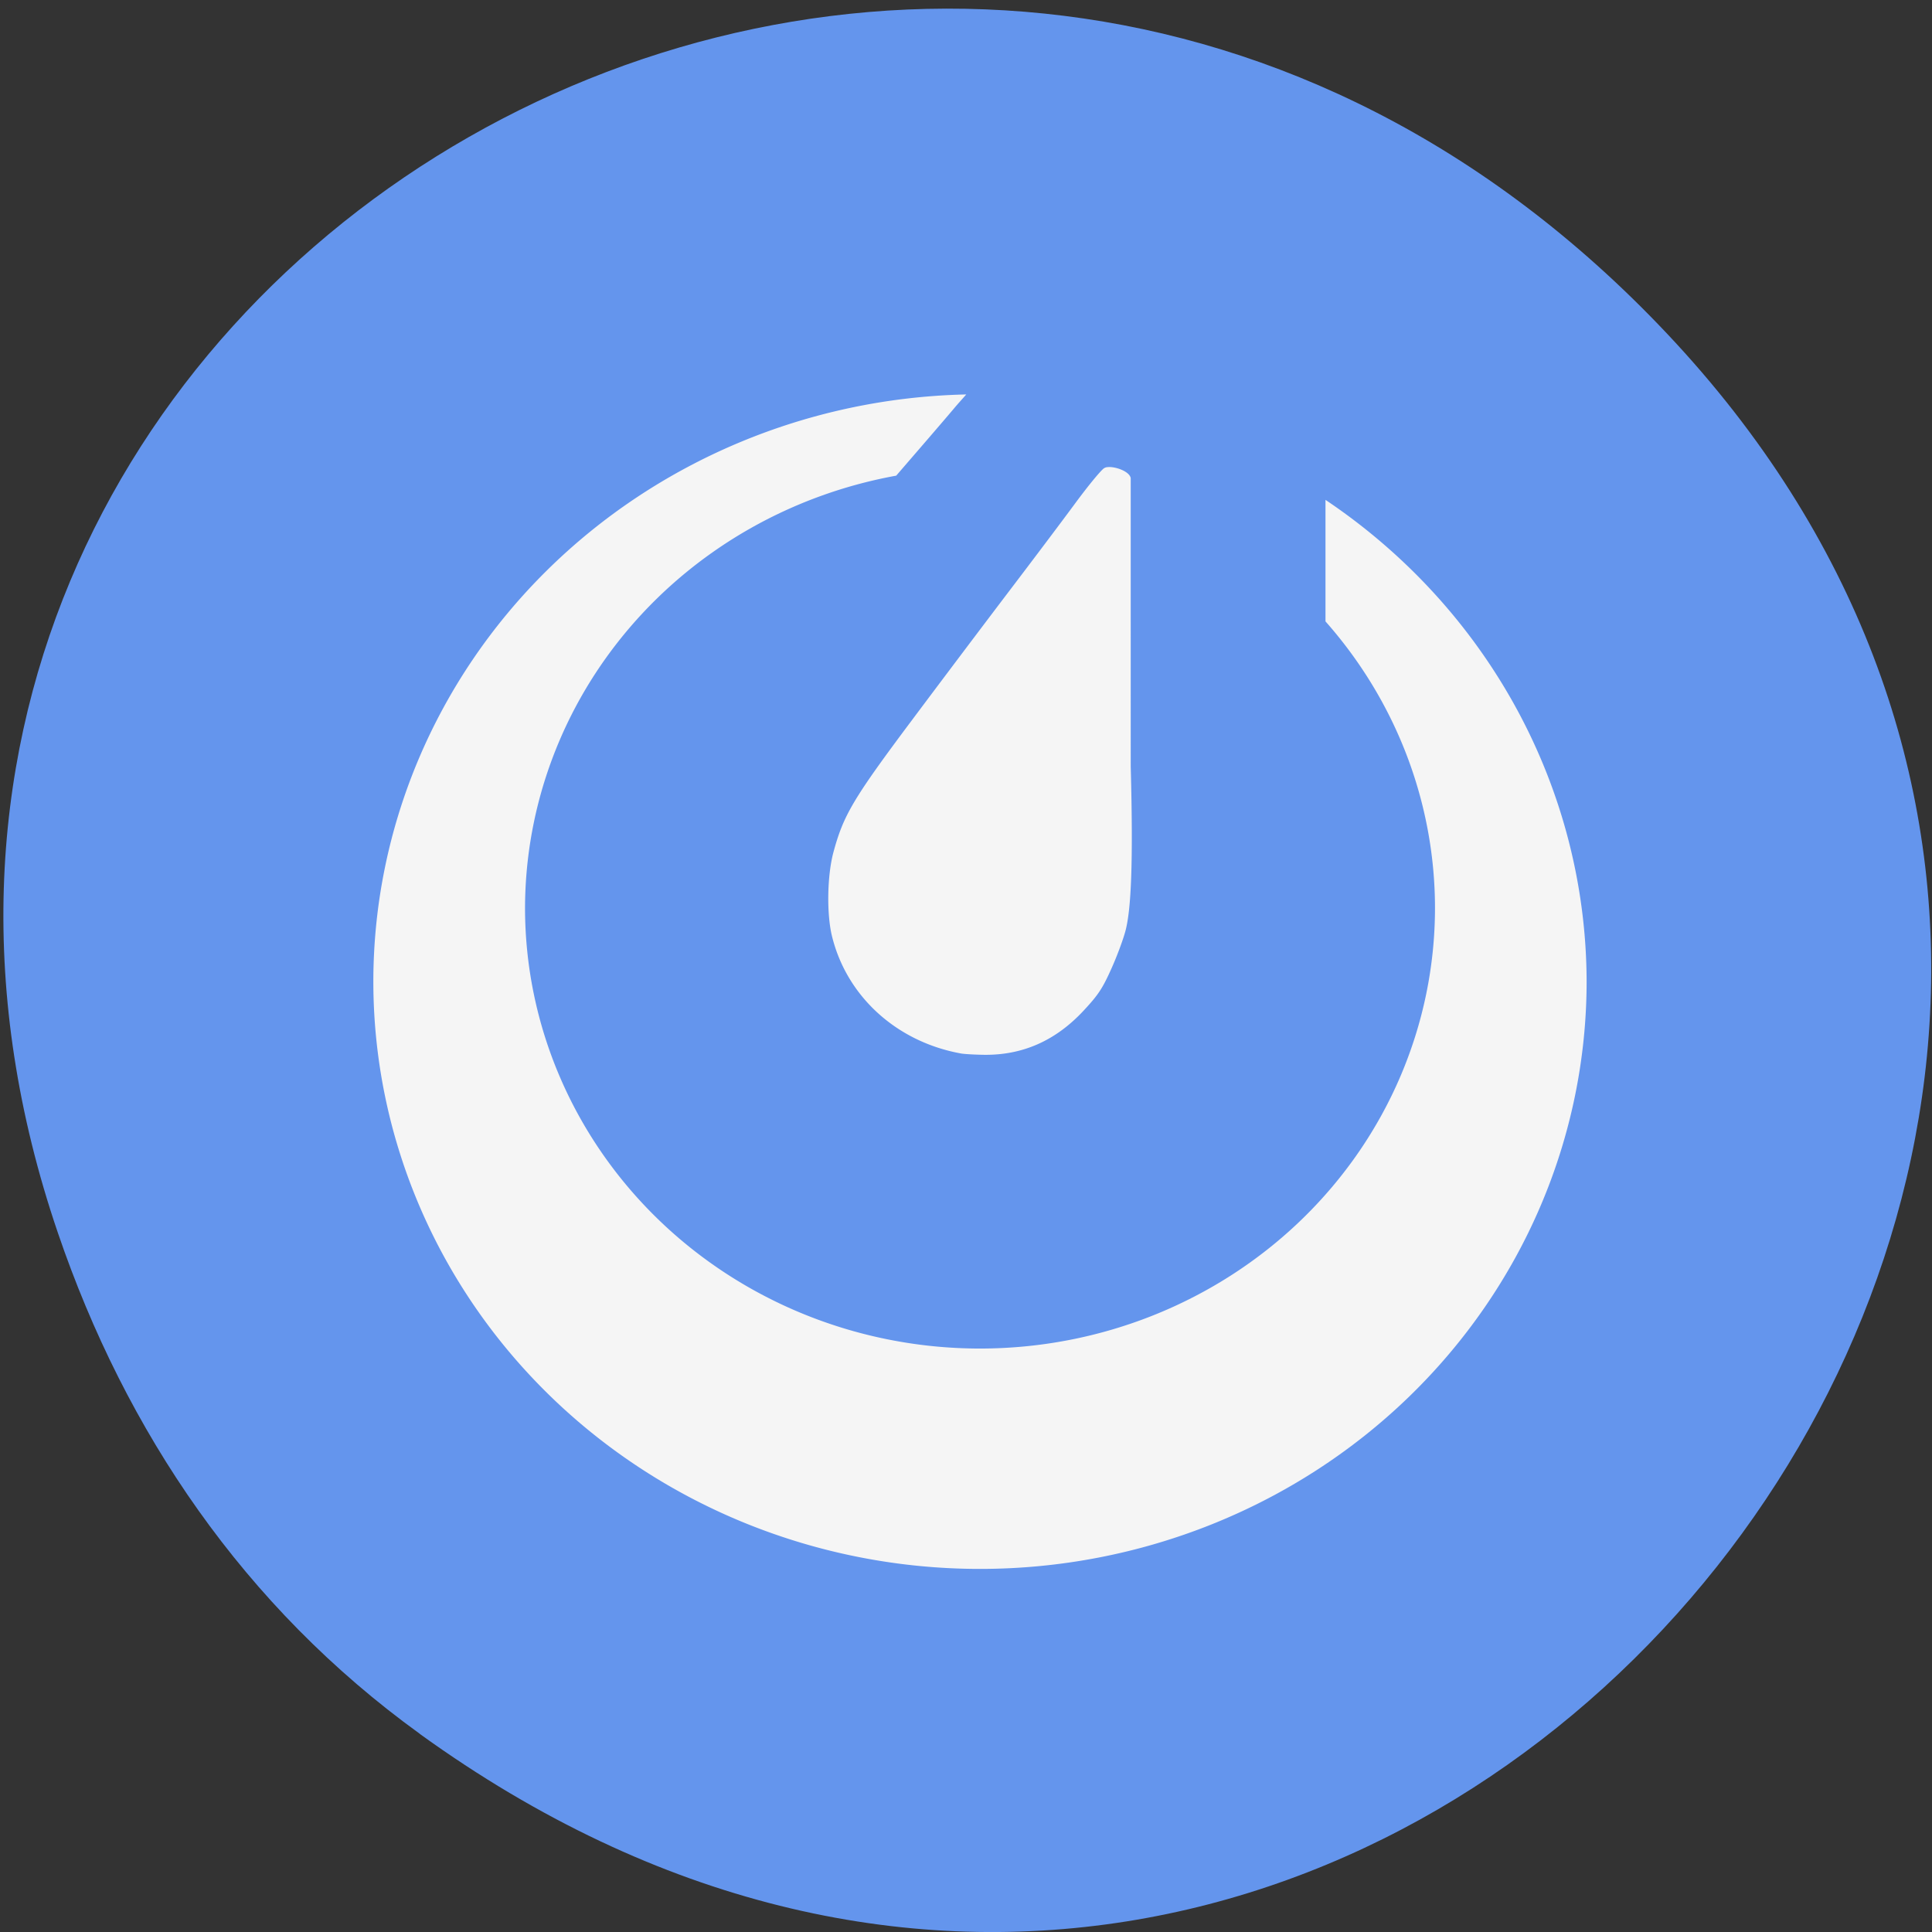 <svg xmlns="http://www.w3.org/2000/svg" viewBox="0 0 256 256"><rect x="0" y="0" width="256" height="256" fill="#333333" stroke="none"/><defs><clipPath><path transform="matrix(15.333 0 0 11.5 415 -125.5)" d="m -24 13 c 0 1.105 -0.672 2 -1.5 2 -0.828 0 -1.5 -0.895 -1.5 -2 0 -1.105 0.672 -2 1.5 -2 0.828 0 1.5 0.895 1.5 2 z"/></clipPath></defs><path d="m 55.624 229.75 c 126.81 91.64 267.09 -77.6 165.25 -185.56 -95.94 -101.71 -256.35 -7.416 -213.21 119.15 8.998 26.407 24.686 49.579 47.964 66.4 z" fill="#6495ed" color="#000"/><path d="m 13 4.073 a 8.886 8.567 0 0 0 -8.684 8.557 8.886 8.567 0 0 0 8.886 8.567 8.886 8.567 0 0 0 8.886 -8.567 8.886 8.567 0 0 0 -3.825 -7.02 V 7.382 A 6.665 6.426 0 0 1 19.867 11.559 6.665 6.426 0 0 1 13.203 17.984 6.665 6.426 0 0 1 6.538 11.559 6.665 6.426 0 0 1 11.975 5.257 c 0.321 -0.37 0.685 -0.789 0.844 -0.977 0.063 -0.075 0.121 -0.137 0.182 -0.207 z m 2.065 1.06 c -0.016 0.002 -0.03 0.007 -0.041 0.013 -0.041 0.02 -0.238 0.258 -0.438 0.529 -0.201 0.271 -0.639 0.85 -0.974 1.288 -0.335 0.439 -0.971 1.279 -1.412 1.866 -0.866 1.152 -1 1.383 -1.148 1.931 -0.089 0.342 -0.097 0.895 -0.017 1.215 0.218 0.879 0.949 1.538 1.89 1.707 0.043 0.008 0.191 0.017 0.328 0.019 0.57 0.009 1.056 -0.204 1.467 -0.644 0.217 -0.232 0.277 -0.323 0.41 -0.619 0.086 -0.191 0.179 -0.444 0.208 -0.563 0.075 -0.305 0.111 -0.935 0.072 -2.378 V 5.292 C 15.391 5.193 15.18 5.12 15.07 5.133 z" color="#fff" transform="matrix(9.046 0 0 9.088 10.427 15.251)" fill="#f5f5f5"/></svg>